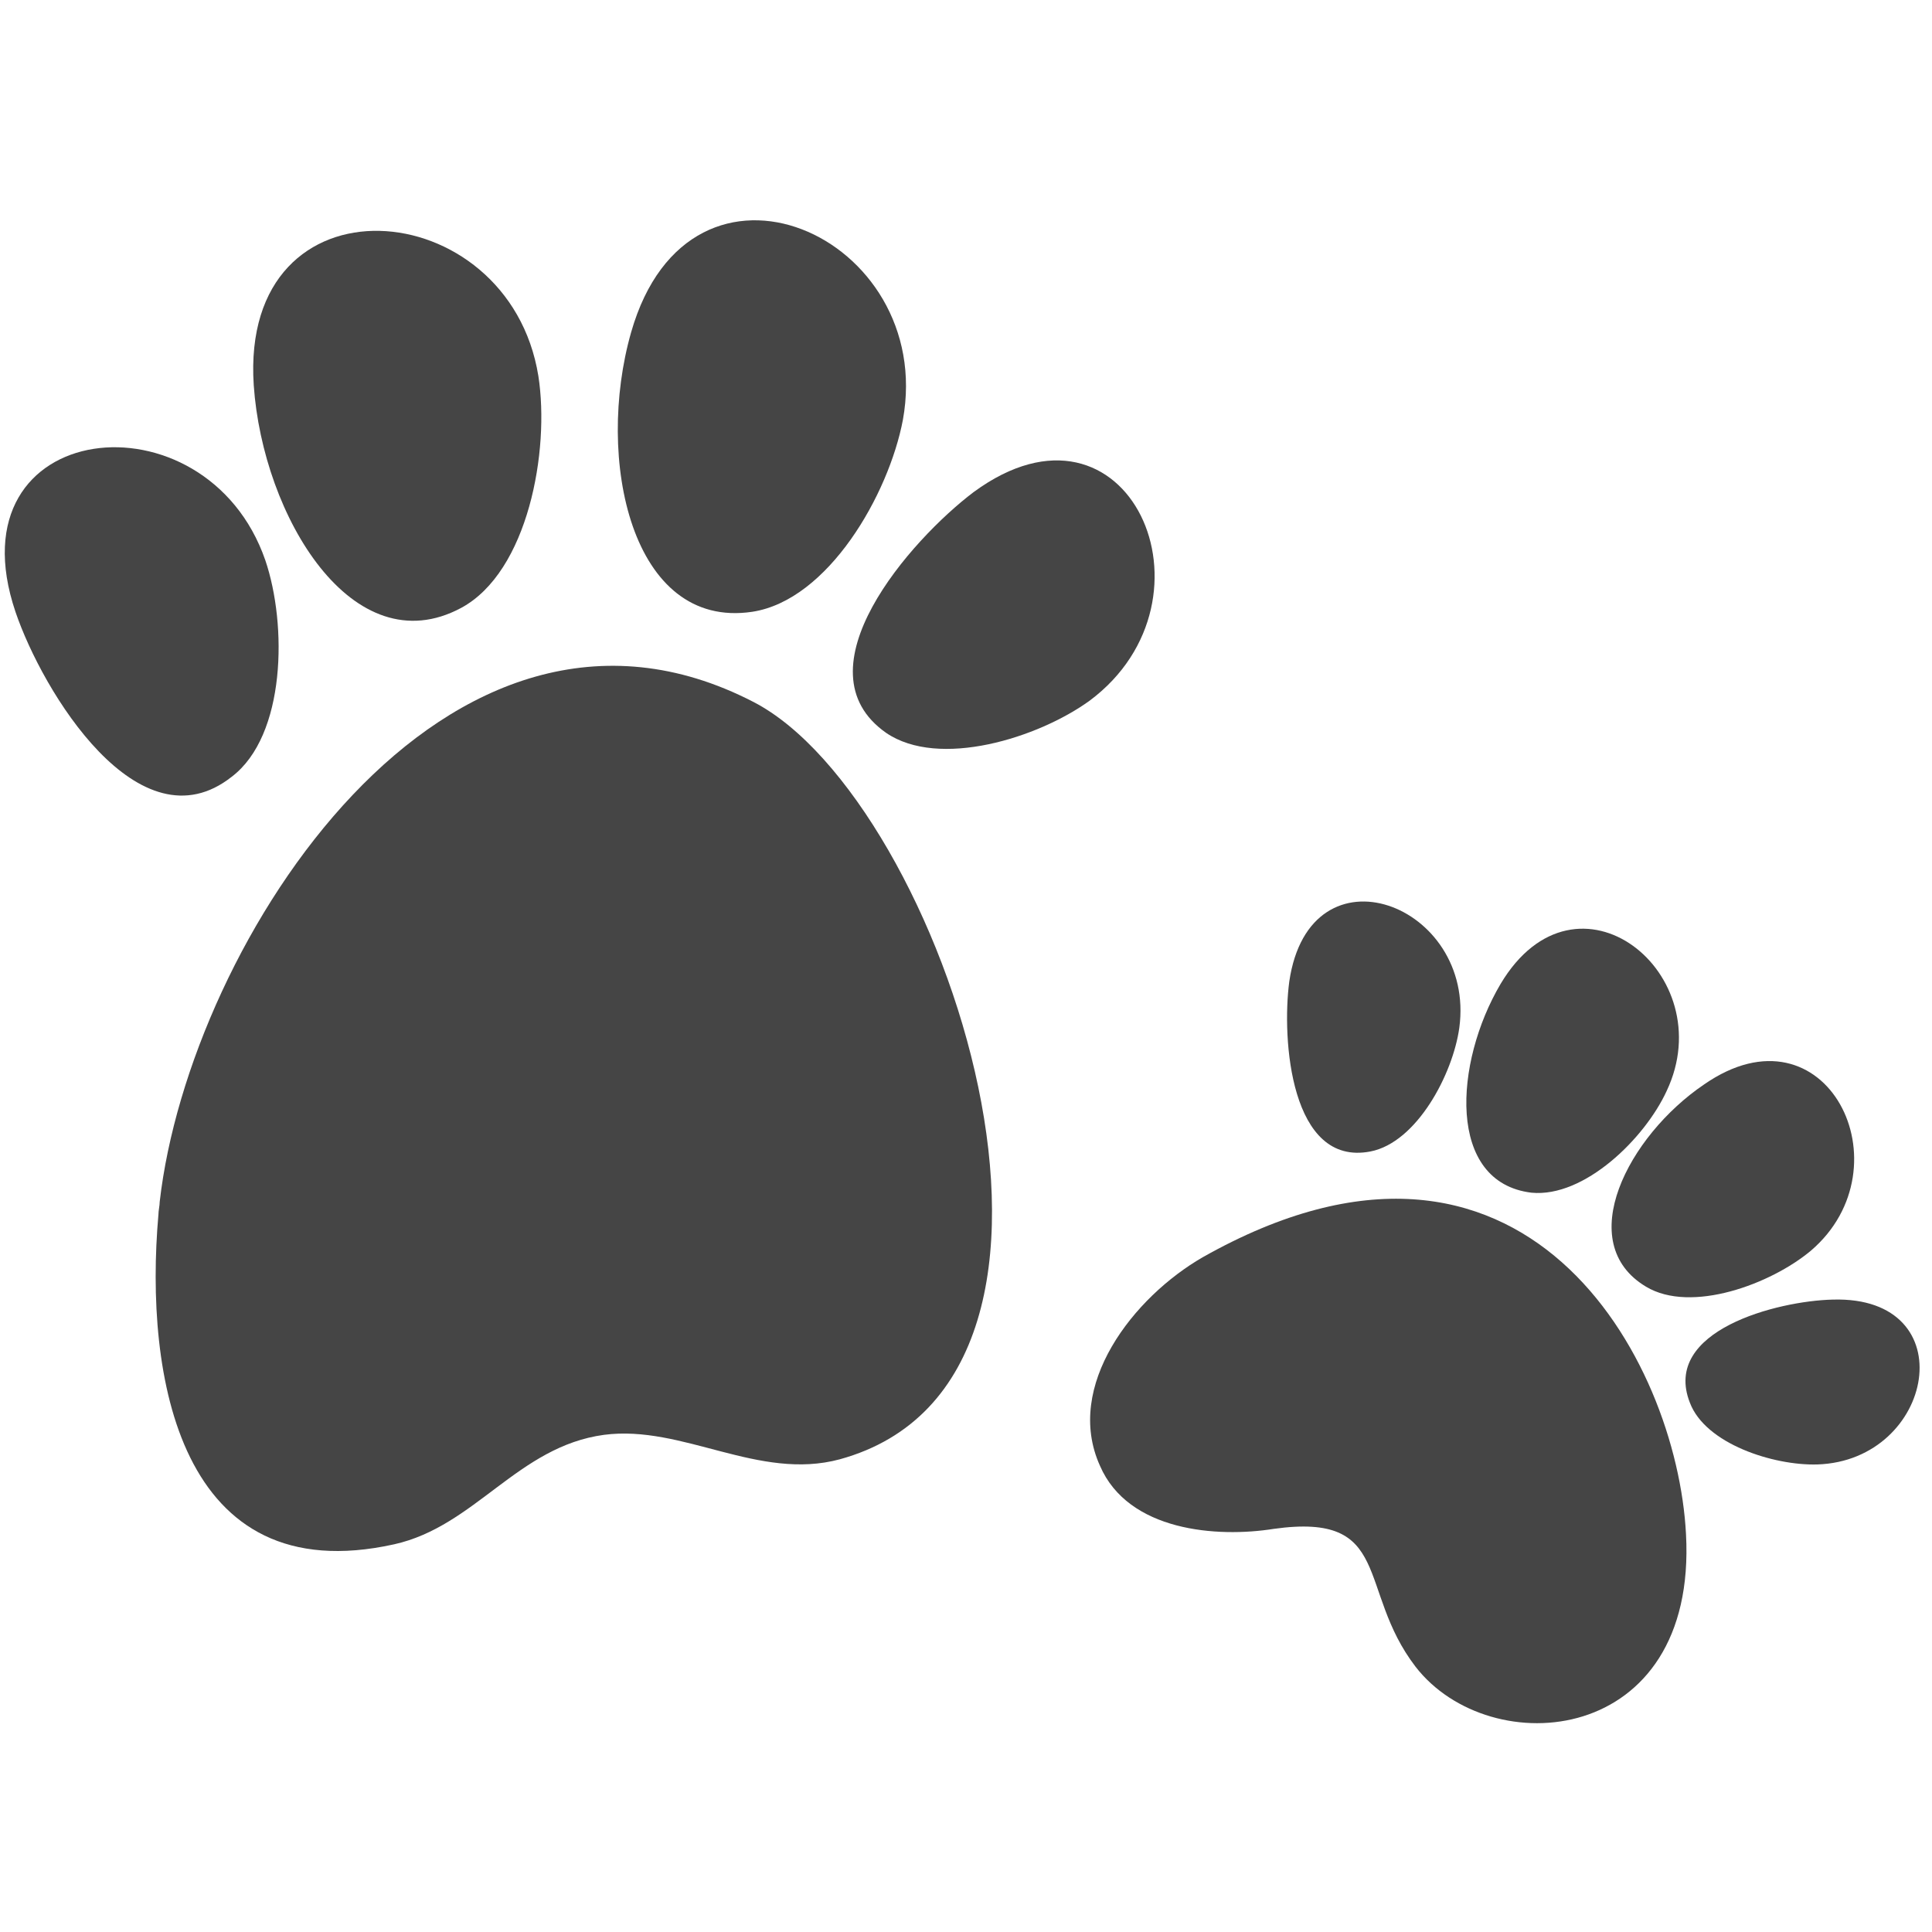 <?xml version="1.0" encoding="utf-8"?>
<!-- Generator: Adobe Illustrator 21.1.0, SVG Export Plug-In . SVG Version: 6.00 Build 0)  -->
<svg version="1.1" id="Layer_1" xmlns="http://www.w3.org/2000/svg" xmlns:xlink="http://www.w3.org/1999/xlink" x="0px" y="0px"
	 viewBox="0 0 150 150" style="enable-background:new 0 0 150 150;" xml:space="preserve">
<style type="text/css">
	.st0{fill-rule:evenodd;clip-rule:evenodd;fill:#454545;}
</style>
<g>
	<g>
		<g>
			<path class="st0" d="M12.3,94.3c0-0.3,0.1-0.7,0.1-1c2.3-20.2,22.3-51.1,46.1-38.8c14.7,7.6,29.6,52.5,6.7,58.8
				c-6.3,1.7-12.2-2.7-18.3-1.9c-6.7,0.9-10,7.1-16.3,8.5C13.9,123.6,11.2,106.8,12.3,94.3z"/>
			<path class="st0" d="M1.2,47.5c-5.1-15.1,14.8-17.3,19.4-4c1.7,5,1.6,13.6-2.6,16.8C10.8,66,3.3,53.7,1.2,47.5z"/>
			<path class="st0" d="M75.6,38.2c12-8.8,19.6,8.3,9,16.2c-4,2.9-11.7,5.3-15.8,2.5C61.8,52,70.7,41.9,75.6,38.2z"/>
			<path class="st0" d="M19.7,29.9c-1.1-16.7,19.8-15,22.1-0.7c0.9,5.8-0.8,15.2-6,18C27.4,51.7,20.4,40.1,19.7,29.9z"/>
			<path class="st0" d="M49,25.8c4.6-16.1,23.7-7.5,21.1,6.8c-1.1,5.8-5.8,14-11.7,14.9C49,48.9,46.2,35.6,49,25.8z"/>
		</g>
		<g>
			<path class="st0" d="M93.4,97.6c25-14.1,36.8,8,37.5,21.5c0.9,16.5-15.2,17.8-21,10.3c-4.6-6-1.7-12-11-10.7
				c-4.4,0.7-11.3,0.2-13.5-4.9C82.6,107.6,88,100.7,93.4,97.6z"/>
			<path class="st0" d="M100.1,76.2c1.6-10.9,14.5-6,13.2,3.6c-0.5,3.6-3.3,8.9-6.9,9.6C100.2,90.6,99.5,80.7,100.1,76.2z"/>
			<path class="st0" d="M142.3,100.9c10.3-0.3,7.9,12.5-1.2,12.8c-3.4,0.1-8.7-1.6-9.9-4.8C129,103.3,138,101,142.3,100.9z"/>
			<path class="st0" d="M116.5,76.4c5.9-9.9,17.2-0.8,12.9,8.3c-1.7,3.7-6.4,8.3-10.5,7.9C112.3,91.8,112.9,82.5,116.5,76.4z"/>
			<path class="st0" d="M132.3,84.2c9.5-6.6,15.9,6.4,8.3,12.9c-3.1,2.6-9.3,4.9-12.8,2.8C122.1,96.5,126.4,88.2,132.3,84.2z"/>
		</g>
	</g>
</g>
</svg>
